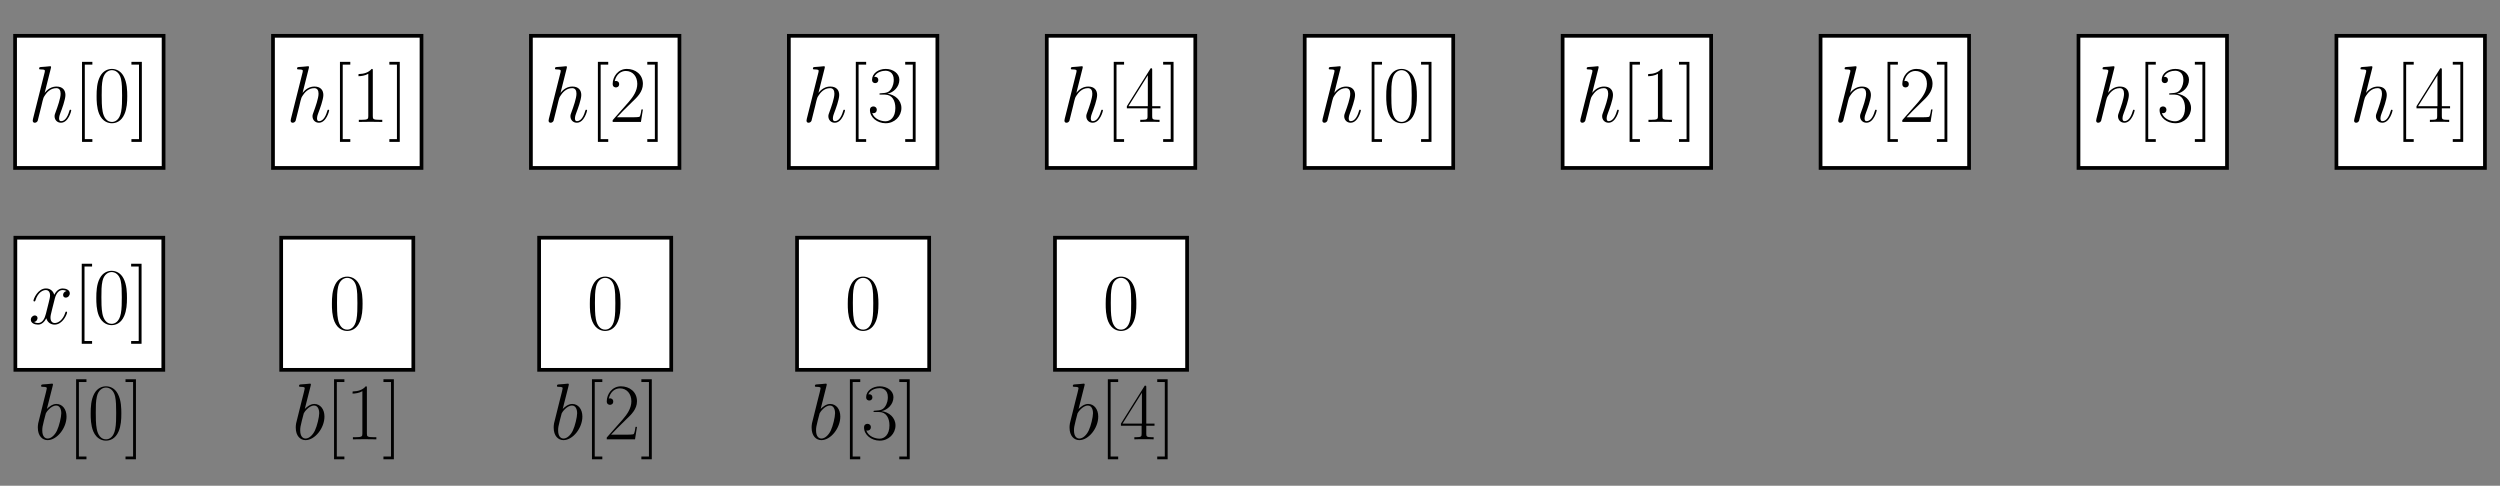 <?xml version="1.0" encoding="UTF-8"?>
<svg xmlns="http://www.w3.org/2000/svg" xmlns:xlink="http://www.w3.org/1999/xlink" width="536.368pt" height="104.217pt" viewBox="0 0 536.368 104.217" version="1.1">
<rect x="0" y="0" width="536.368" height="104.217" fill="#808080" stroke="none"/>
<defs>
<g>
<symbol overflow="visible" id="glyph0-0">
<path style="stroke:none;" d=""/>
</symbol>
<symbol overflow="visible" id="glyph0-1">
<path style="stroke:none;" d="M 4.844 -11.516 C 4.859 -11.594 4.891 -11.688 4.891 -11.781 C 4.891 -11.953 4.719 -11.953 4.688 -11.953 C 4.672 -11.953 3.828 -11.875 3.734 -11.859 C 3.438 -11.844 3.188 -11.812 2.875 -11.797 C 2.438 -11.766 2.328 -11.75 2.328 -11.438 C 2.328 -11.266 2.469 -11.266 2.703 -11.266 C 3.547 -11.266 3.562 -11.109 3.562 -10.938 C 3.562 -10.828 3.531 -10.688 3.516 -10.641 L 1.016 -0.672 C 0.953 -0.406 0.953 -0.375 0.953 -0.281 C 0.953 0.109 1.234 0.172 1.406 0.172 C 1.703 0.172 1.922 -0.047 2.016 -0.234 L 2.797 -3.359 C 2.875 -3.734 2.984 -4.094 3.062 -4.484 C 3.25 -5.203 3.25 -5.219 3.578 -5.719 C 3.906 -6.219 4.688 -7.25 6.016 -7.25 C 6.703 -7.25 6.938 -6.734 6.938 -6.047 C 6.938 -5.078 6.266 -3.203 5.891 -2.172 C 5.734 -1.75 5.641 -1.531 5.641 -1.219 C 5.641 -0.453 6.188 0.172 7.016 0.172 C 8.609 0.172 9.219 -2.359 9.219 -2.469 C 9.219 -2.547 9.141 -2.625 9.047 -2.625 C 8.891 -2.625 8.875 -2.562 8.781 -2.266 C 8.391 -0.891 7.75 -0.172 7.062 -0.172 C 6.891 -0.172 6.609 -0.188 6.609 -0.734 C 6.609 -1.188 6.812 -1.734 6.891 -1.922 C 7.203 -2.75 7.969 -4.781 7.969 -5.781 C 7.969 -6.812 7.375 -7.594 6.062 -7.594 C 5.078 -7.594 4.219 -7.125 3.516 -6.234 Z M 4.844 -11.516 "/>
</symbol>
<symbol overflow="visible" id="glyph0-2">
<path style="stroke:none;" d="M 8.156 -7.031 C 7.609 -6.922 7.406 -6.516 7.406 -6.188 C 7.406 -5.766 7.734 -5.625 7.969 -5.625 C 8.484 -5.625 8.844 -6.078 8.844 -6.547 C 8.844 -7.266 8.031 -7.594 7.297 -7.594 C 6.25 -7.594 5.672 -6.562 5.516 -6.234 C 5.109 -7.531 4.047 -7.594 3.734 -7.594 C 1.984 -7.594 1.047 -5.344 1.047 -4.953 C 1.047 -4.891 1.125 -4.797 1.234 -4.797 C 1.375 -4.797 1.406 -4.906 1.453 -4.969 C 2.031 -6.891 3.188 -7.25 3.688 -7.25 C 4.453 -7.25 4.609 -6.531 4.609 -6.109 C 4.609 -5.734 4.516 -5.344 4.312 -4.516 L 3.719 -2.156 C 3.469 -1.125 2.969 -0.172 2.047 -0.172 C 1.969 -0.172 1.531 -0.172 1.172 -0.391 C 1.797 -0.516 1.922 -1.031 1.922 -1.234 C 1.922 -1.578 1.672 -1.797 1.344 -1.797 C 0.938 -1.797 0.484 -1.422 0.484 -0.875 C 0.484 -0.156 1.297 0.172 2.031 0.172 C 2.859 0.172 3.438 -0.484 3.812 -1.188 C 4.078 -0.172 4.938 0.172 5.578 0.172 C 7.328 0.172 8.266 -2.078 8.266 -2.469 C 8.266 -2.547 8.203 -2.625 8.094 -2.625 C 7.938 -2.625 7.922 -2.531 7.875 -2.391 C 7.406 -0.875 6.406 -0.172 5.625 -0.172 C 5.031 -0.172 4.703 -0.625 4.703 -1.328 C 4.703 -1.703 4.766 -1.984 5.047 -3.109 L 5.641 -5.453 C 5.906 -6.484 6.484 -7.25 7.281 -7.25 C 7.312 -7.25 7.797 -7.25 8.156 -7.031 Z M 8.156 -7.031 "/>
</symbol>
<symbol overflow="visible" id="glyph0-3">
<path style="stroke:none;" d="M 3.984 -11.516 C 4 -11.594 4.031 -11.688 4.031 -11.781 C 4.031 -11.953 3.859 -11.953 3.828 -11.953 C 3.812 -11.953 3.188 -11.891 2.875 -11.859 C 2.578 -11.844 2.328 -11.812 2.016 -11.797 C 1.594 -11.766 1.484 -11.75 1.484 -11.438 C 1.484 -11.266 1.656 -11.266 1.828 -11.266 C 2.703 -11.266 2.703 -11.109 2.703 -10.938 C 2.703 -10.812 2.562 -10.312 2.5 -10 L 2.078 -8.344 C 1.906 -7.656 0.938 -3.75 0.859 -3.438 C 0.781 -3.016 0.781 -2.719 0.781 -2.5 C 0.781 -0.734 1.75 0.172 2.875 0.172 C 4.875 0.172 6.938 -2.391 6.938 -4.891 C 6.938 -6.469 6.047 -7.594 4.75 -7.594 C 3.859 -7.594 3.047 -6.859 2.719 -6.516 Z M 2.891 -0.172 C 2.344 -0.172 1.734 -0.578 1.734 -1.922 C 1.734 -2.5 1.797 -2.828 2.094 -4.031 C 2.156 -4.25 2.422 -5.359 2.5 -5.578 C 2.531 -5.719 3.547 -7.25 4.719 -7.25 C 5.469 -7.25 5.812 -6.484 5.812 -5.594 C 5.812 -4.766 5.344 -2.828 4.906 -1.922 C 4.484 -1 3.688 -0.172 2.891 -0.172 Z M 2.891 -0.172 "/>
</symbol>
<symbol overflow="visible" id="glyph1-0">
<path style="stroke:none;" d=""/>
</symbol>
<symbol overflow="visible" id="glyph1-1">
<path style="stroke:none;" d="M 4.047 4.281 L 4.047 3.688 L 2.422 3.688 L 2.422 -12.297 L 4.047 -12.297 L 4.047 -12.891 L 1.828 -12.891 L 1.828 4.281 Z M 4.047 4.281 "/>
</symbol>
<symbol overflow="visible" id="glyph1-2">
<path style="stroke:none;" d="M 7.234 -5.531 C 7.234 -6.578 7.219 -8.375 6.484 -9.75 C 5.859 -10.953 4.844 -11.375 3.938 -11.375 C 3.109 -11.375 2.062 -11 1.406 -9.766 C 0.719 -8.469 0.656 -6.875 0.656 -5.531 C 0.656 -4.547 0.672 -3.047 1.203 -1.734 C 1.953 0.031 3.266 0.281 3.938 0.281 C 4.734 0.281 5.938 -0.047 6.641 -1.688 C 7.156 -2.875 7.234 -4.266 7.234 -5.531 Z M 3.938 0 C 2.844 0 2.188 -0.953 1.953 -2.25 C 1.75 -3.266 1.75 -4.75 1.75 -5.719 C 1.75 -7.047 1.75 -8.141 1.984 -9.188 C 2.312 -10.656 3.266 -11.109 3.938 -11.109 C 4.656 -11.109 5.562 -10.641 5.891 -9.234 C 6.109 -8.25 6.125 -7.094 6.125 -5.719 C 6.125 -4.594 6.125 -3.219 5.922 -2.203 C 5.562 -0.328 4.547 0 3.938 0 Z M 3.938 0 "/>
</symbol>
<symbol overflow="visible" id="glyph1-3">
<path style="stroke:none;" d="M 2.469 -12.891 L 0.234 -12.891 L 0.234 -12.297 L 1.859 -12.297 L 1.859 3.688 L 0.234 3.688 L 0.234 4.281 L 2.469 4.281 Z M 2.469 -12.891 "/>
</symbol>
<symbol overflow="visible" id="glyph1-4">
<path style="stroke:none;" d="M 4.578 -11 C 4.578 -11.359 4.562 -11.375 4.328 -11.375 C 3.656 -10.578 2.641 -10.312 1.672 -10.281 C 1.625 -10.281 1.531 -10.281 1.516 -10.25 C 1.5 -10.203 1.5 -10.172 1.5 -9.812 C 2.031 -9.812 2.922 -9.922 3.609 -10.328 L 3.609 -1.25 C 3.609 -0.656 3.578 -0.453 2.094 -0.453 L 1.578 -0.453 L 1.578 0 C 2.406 -0.016 3.266 -0.031 4.094 -0.031 C 4.922 -0.031 5.781 -0.016 6.609 0 L 6.609 -0.453 L 6.094 -0.453 C 4.609 -0.453 4.578 -0.641 4.578 -1.25 Z M 4.578 -11 "/>
</symbol>
<symbol overflow="visible" id="glyph1-5">
<path style="stroke:none;" d="M 7.188 -2.672 L 6.875 -2.672 C 6.703 -1.453 6.562 -1.234 6.484 -1.141 C 6.406 -1 5.172 -1 4.922 -1 L 1.625 -1 C 2.234 -1.672 3.438 -2.891 4.906 -4.312 C 5.953 -5.297 7.188 -6.469 7.188 -8.172 C 7.188 -10.203 5.562 -11.375 3.75 -11.375 C 1.859 -11.375 0.703 -9.719 0.703 -8.156 C 0.703 -7.484 1.203 -7.406 1.406 -7.406 C 1.578 -7.406 2.094 -7.5 2.094 -8.109 C 2.094 -8.641 1.656 -8.797 1.406 -8.797 C 1.312 -8.797 1.203 -8.781 1.141 -8.75 C 1.469 -10.203 2.469 -10.938 3.516 -10.938 C 5.016 -10.938 5.984 -9.75 5.984 -8.172 C 5.984 -6.688 5.109 -5.391 4.125 -4.266 L 0.703 -0.391 L 0.703 0 L 6.766 0 Z M 7.188 -2.672 "/>
</symbol>
<symbol overflow="visible" id="glyph1-6">
<path style="stroke:none;" d="M 3.812 -5.859 C 5.344 -5.859 6.016 -4.531 6.016 -3 C 6.016 -0.938 4.906 -0.141 3.906 -0.141 C 3 -0.141 1.516 -0.578 1.047 -1.906 C 1.141 -1.875 1.219 -1.875 1.312 -1.875 C 1.719 -1.875 2.031 -2.156 2.031 -2.594 C 2.031 -3.094 1.656 -3.328 1.312 -3.328 C 1.016 -3.328 0.562 -3.188 0.562 -2.547 C 0.562 -0.969 2.125 0.281 3.938 0.281 C 5.859 0.281 7.312 -1.219 7.312 -2.984 C 7.312 -4.656 5.938 -5.859 4.312 -6.047 C 5.609 -6.312 6.875 -7.484 6.875 -9.062 C 6.875 -10.406 5.516 -11.375 3.953 -11.375 C 2.391 -11.375 1.016 -10.422 1.016 -9.047 C 1.016 -8.438 1.469 -8.328 1.688 -8.328 C 2.047 -8.328 2.359 -8.562 2.359 -9 C 2.359 -9.453 2.047 -9.672 1.688 -9.672 C 1.625 -9.672 1.531 -9.672 1.469 -9.641 C 1.969 -10.781 3.328 -10.984 3.922 -10.984 C 4.531 -10.984 5.672 -10.688 5.672 -9.047 C 5.672 -8.562 5.594 -7.703 5.016 -6.938 C 4.5 -6.266 3.906 -6.234 3.344 -6.188 C 3.25 -6.188 2.859 -6.141 2.797 -6.141 C 2.672 -6.125 2.594 -6.109 2.594 -5.984 C 2.594 -5.875 2.625 -5.859 2.969 -5.859 Z M 3.812 -5.859 "/>
</symbol>
<symbol overflow="visible" id="glyph1-7">
<path style="stroke:none;" d="M 5.781 -11.141 C 5.781 -11.5 5.766 -11.516 5.453 -11.516 L 0.344 -3.375 L 0.344 -2.922 L 4.781 -2.922 L 4.781 -1.234 C 4.781 -0.625 4.75 -0.453 3.547 -0.453 L 3.219 -0.453 L 3.219 0 C 3.766 -0.031 4.703 -0.031 5.281 -0.031 C 5.875 -0.031 6.797 -0.031 7.359 0 L 7.359 -0.453 L 7.031 -0.453 C 5.812 -0.453 5.781 -0.625 5.781 -1.234 L 5.781 -2.922 L 7.547 -2.922 L 7.547 -3.375 L 5.781 -3.375 Z M 4.844 -10 L 4.844 -3.375 L 0.688 -3.375 Z M 4.844 -10 "/>
</symbol>
</g>
</defs>
<g id="surface1">
<path style="fill-rule:nonzero;fill:rgb(100%,100%,100%);fill-opacity:1;stroke-width:0.797;stroke-linecap:butt;stroke-linejoin:miter;stroke:rgb(0%,0%,0%);stroke-opacity:1;stroke-miterlimit:10;" d="M -15.931 -14.174 L 15.933 -14.174 L 15.933 14.173 L -15.931 14.173 Z M -15.931 -14.174 " transform="matrix(1,0,0,-1,19.165,21.857)"/>
<g style="fill:rgb(0%,0%,0%);fill-opacity:1;">
  <use xlink:href="#glyph0-1" x="6.068" y="26.161"/>
</g>
<g style="fill:rgb(0%,0%,0%);fill-opacity:1;">
  <use xlink:href="#glyph1-1" x="15.771" y="26.161"/>
  <use xlink:href="#glyph1-2" x="20.068" y="26.161"/>
  <use xlink:href="#glyph1-3" x="27.963" y="26.161"/>
</g>
<path style="fill-rule:nonzero;fill:rgb(100%,100%,100%);fill-opacity:1;stroke-width:0.797;stroke-linecap:butt;stroke-linejoin:miter;stroke:rgb(0%,0%,0%);stroke-opacity:1;stroke-miterlimit:10;" d="M -15.933 -14.174 L 15.931 -14.174 L 15.931 14.173 L -15.933 14.173 Z M -15.933 -14.174 " transform="matrix(1,0,0,-1,74.503,21.857)"/>
<g style="fill:rgb(0%,0%,0%);fill-opacity:1;">
  <use xlink:href="#glyph0-1" x="61.405" y="26.161"/>
</g>
<g style="fill:rgb(0%,0%,0%);fill-opacity:1;">
  <use xlink:href="#glyph1-1" x="71.109" y="26.161"/>
  <use xlink:href="#glyph1-4" x="75.406" y="26.161"/>
  <use xlink:href="#glyph1-3" x="83.301" y="26.161"/>
</g>
<path style="fill-rule:nonzero;fill:rgb(100%,100%,100%);fill-opacity:1;stroke-width:0.797;stroke-linecap:butt;stroke-linejoin:miter;stroke:rgb(0%,0%,0%);stroke-opacity:1;stroke-miterlimit:10;" d="M -15.934 -14.174 L 15.933 -14.174 L 15.933 14.173 L -15.934 14.173 Z M -15.934 -14.174 " transform="matrix(1,0,0,-1,129.84,21.857)"/>
<g style="fill:rgb(0%,0%,0%);fill-opacity:1;">
  <use xlink:href="#glyph0-1" x="116.743" y="26.161"/>
</g>
<g style="fill:rgb(0%,0%,0%);fill-opacity:1;">
  <use xlink:href="#glyph1-1" x="126.447" y="26.161"/>
  <use xlink:href="#glyph1-5" x="130.744" y="26.161"/>
  <use xlink:href="#glyph1-3" x="138.639" y="26.161"/>
</g>
<path style="fill-rule:nonzero;fill:rgb(100%,100%,100%);fill-opacity:1;stroke-width:0.797;stroke-linecap:butt;stroke-linejoin:miter;stroke:rgb(0%,0%,0%);stroke-opacity:1;stroke-miterlimit:10;" d="M -15.932 -14.174 L 15.931 -14.174 L 15.931 14.173 L -15.932 14.173 Z M -15.932 -14.174 " transform="matrix(1,0,0,-1,185.178,21.857)"/>
<g style="fill:rgb(0%,0%,0%);fill-opacity:1;">
  <use xlink:href="#glyph0-1" x="172.081" y="26.161"/>
</g>
<g style="fill:rgb(0%,0%,0%);fill-opacity:1;">
  <use xlink:href="#glyph1-1" x="181.784" y="26.161"/>
  <use xlink:href="#glyph1-6" x="186.081" y="26.161"/>
  <use xlink:href="#glyph1-3" x="193.976" y="26.161"/>
</g>
<path style="fill-rule:nonzero;fill:rgb(100%,100%,100%);fill-opacity:1;stroke-width:0.797;stroke-linecap:butt;stroke-linejoin:miter;stroke:rgb(0%,0%,0%);stroke-opacity:1;stroke-miterlimit:10;" d="M -15.933 -14.174 L 15.93 -14.174 L 15.93 14.173 L -15.933 14.173 Z M -15.933 -14.174 " transform="matrix(1,0,0,-1,240.515,21.857)"/>
<g style="fill:rgb(0%,0%,0%);fill-opacity:1;">
  <use xlink:href="#glyph0-1" x="227.418" y="26.161"/>
</g>
<g style="fill:rgb(0%,0%,0%);fill-opacity:1;">
  <use xlink:href="#glyph1-1" x="237.122" y="26.161"/>
  <use xlink:href="#glyph1-7" x="241.419" y="26.161"/>
  <use xlink:href="#glyph1-3" x="249.314" y="26.161"/>
</g>
<path style="fill-rule:nonzero;fill:rgb(100%,100%,100%);fill-opacity:1;stroke-width:0.797;stroke-linecap:butt;stroke-linejoin:miter;stroke:rgb(0%,0%,0%);stroke-opacity:1;stroke-miterlimit:10;" d="M -15.931 -14.174 L 15.932 -14.174 L 15.932 14.173 L -15.931 14.173 Z M -15.931 -14.174 " transform="matrix(1,0,0,-1,295.853,21.857)"/>
<g style="fill:rgb(0%,0%,0%);fill-opacity:1;">
  <use xlink:href="#glyph0-1" x="282.756" y="26.161"/>
</g>
<g style="fill:rgb(0%,0%,0%);fill-opacity:1;">
  <use xlink:href="#glyph1-1" x="292.459" y="26.161"/>
  <use xlink:href="#glyph1-2" x="296.756" y="26.161"/>
  <use xlink:href="#glyph1-3" x="304.651" y="26.161"/>
</g>
<path style="fill-rule:nonzero;fill:rgb(100%,100%,100%);fill-opacity:1;stroke-width:0.797;stroke-linecap:butt;stroke-linejoin:miter;stroke:rgb(0%,0%,0%);stroke-opacity:1;stroke-miterlimit:10;" d="M -15.933 -14.174 L 15.93 -14.174 L 15.93 14.173 L -15.933 14.173 Z M -15.933 -14.174 " transform="matrix(1,0,0,-1,351.191,21.857)"/>
<g style="fill:rgb(0%,0%,0%);fill-opacity:1;">
  <use xlink:href="#glyph0-1" x="338.094" y="26.161"/>
</g>
<g style="fill:rgb(0%,0%,0%);fill-opacity:1;">
  <use xlink:href="#glyph1-1" x="347.797" y="26.161"/>
  <use xlink:href="#glyph1-4" x="352.094" y="26.161"/>
  <use xlink:href="#glyph1-3" x="359.989" y="26.161"/>
</g>
<path style="fill-rule:nonzero;fill:rgb(100%,100%,100%);fill-opacity:1;stroke-width:0.797;stroke-linecap:butt;stroke-linejoin:miter;stroke:rgb(0%,0%,0%);stroke-opacity:1;stroke-miterlimit:10;" d="M -15.93 -14.174 L 15.933 -14.174 L 15.933 14.173 L -15.93 14.173 Z M -15.93 -14.174 " transform="matrix(1,0,0,-1,406.528,21.857)"/>
<g style="fill:rgb(0%,0%,0%);fill-opacity:1;">
  <use xlink:href="#glyph0-1" x="393.431" y="26.161"/>
</g>
<g style="fill:rgb(0%,0%,0%);fill-opacity:1;">
  <use xlink:href="#glyph1-1" x="403.135" y="26.161"/>
  <use xlink:href="#glyph1-5" x="407.432" y="26.161"/>
  <use xlink:href="#glyph1-3" x="415.327" y="26.161"/>
</g>
<path style="fill-rule:nonzero;fill:rgb(100%,100%,100%);fill-opacity:1;stroke-width:0.797;stroke-linecap:butt;stroke-linejoin:miter;stroke:rgb(0%,0%,0%);stroke-opacity:1;stroke-miterlimit:10;" d="M -15.932 -14.174 L 15.931 -14.174 L 15.931 14.173 L -15.932 14.173 Z M -15.932 -14.174 " transform="matrix(1,0,0,-1,461.866,21.857)"/>
<g style="fill:rgb(0%,0%,0%);fill-opacity:1;">
  <use xlink:href="#glyph0-1" x="448.769" y="26.161"/>
</g>
<g style="fill:rgb(0%,0%,0%);fill-opacity:1;">
  <use xlink:href="#glyph1-1" x="458.472" y="26.161"/>
  <use xlink:href="#glyph1-6" x="462.769" y="26.161"/>
  <use xlink:href="#glyph1-3" x="470.664" y="26.161"/>
</g>
<path style="fill-rule:nonzero;fill:rgb(100%,100%,100%);fill-opacity:1;stroke-width:0.797;stroke-linecap:butt;stroke-linejoin:miter;stroke:rgb(0%,0%,0%);stroke-opacity:1;stroke-miterlimit:10;" d="M -15.931 -14.174 L 15.933 -14.174 L 15.933 14.173 L -15.931 14.173 Z M -15.931 -14.174 " transform="matrix(1,0,0,-1,517.204,21.857)"/>
<g style="fill:rgb(0%,0%,0%);fill-opacity:1;">
  <use xlink:href="#glyph0-1" x="504.106" y="26.161"/>
</g>
<g style="fill:rgb(0%,0%,0%);fill-opacity:1;">
  <use xlink:href="#glyph1-1" x="513.81" y="26.161"/>
  <use xlink:href="#glyph1-7" x="518.107" y="26.161"/>
  <use xlink:href="#glyph1-3" x="526.002" y="26.161"/>
</g>
<path style="fill-rule:nonzero;fill:rgb(100%,100%,100%);fill-opacity:1;stroke-width:0.797;stroke-linecap:butt;stroke-linejoin:miter;stroke:rgb(0%,0%,0%);stroke-opacity:1;stroke-miterlimit:10;" d="M -15.868 -14.174 L 15.87 -14.174 L 15.87 14.174 L -15.868 14.174 Z M -15.868 -14.174 " transform="matrix(1,0,0,-1,19.165,65.174)"/>
<g style="fill:rgb(0%,0%,0%);fill-opacity:1;">
  <use xlink:href="#glyph0-2" x="6.13" y="69.477"/>
</g>
<g style="fill:rgb(0%,0%,0%);fill-opacity:1;">
  <use xlink:href="#glyph1-1" x="15.709" y="69.477"/>
  <use xlink:href="#glyph1-2" x="20.006" y="69.477"/>
  <use xlink:href="#glyph1-3" x="27.901" y="69.477"/>
</g>
<g style="fill:rgb(0%,0%,0%);fill-opacity:1;">
  <use xlink:href="#glyph0-3" x="7.336" y="94.258"/>
</g>
<g style="fill:rgb(0%,0%,0%);fill-opacity:1;">
  <use xlink:href="#glyph1-1" x="14.503" y="94.258"/>
  <use xlink:href="#glyph1-2" x="18.8" y="94.258"/>
  <use xlink:href="#glyph1-3" x="26.695" y="94.258"/>
</g>
<path style="fill-rule:nonzero;fill:rgb(100%,100%,100%);fill-opacity:1;stroke-width:0.797;stroke-linecap:butt;stroke-linejoin:miter;stroke:rgb(0%,0%,0%);stroke-opacity:1;stroke-miterlimit:10;" d="M -14.175 -14.174 L 14.173 -14.174 L 14.173 14.174 L -14.175 14.174 Z M -14.175 -14.174 " transform="matrix(1,0,0,-1,74.503,65.174)"/>
<g style="fill:rgb(0%,0%,0%);fill-opacity:1;">
  <use xlink:href="#glyph1-2" x="70.555" y="70.723"/>
</g>
<g style="fill:rgb(0%,0%,0%);fill-opacity:1;">
  <use xlink:href="#glyph0-3" x="62.674" y="94.258"/>
</g>
<g style="fill:rgb(0%,0%,0%);fill-opacity:1;">
  <use xlink:href="#glyph1-1" x="69.841" y="94.258"/>
  <use xlink:href="#glyph1-4" x="74.138" y="94.258"/>
  <use xlink:href="#glyph1-3" x="82.033" y="94.258"/>
</g>
<path style="fill-rule:nonzero;fill:rgb(100%,100%,100%);fill-opacity:1;stroke-width:0.797;stroke-linecap:butt;stroke-linejoin:miter;stroke:rgb(0%,0%,0%);stroke-opacity:1;stroke-miterlimit:10;" d="M -14.172 -14.174 L 14.172 -14.174 L 14.172 14.174 L -14.172 14.174 Z M -14.172 -14.174 " transform="matrix(1,0,0,-1,129.84,65.174)"/>
<g style="fill:rgb(0%,0%,0%);fill-opacity:1;">
  <use xlink:href="#glyph1-2" x="125.893" y="70.723"/>
</g>
<g style="fill:rgb(0%,0%,0%);fill-opacity:1;">
  <use xlink:href="#glyph0-3" x="118.011" y="94.258"/>
</g>
<g style="fill:rgb(0%,0%,0%);fill-opacity:1;">
  <use xlink:href="#glyph1-1" x="125.178" y="94.258"/>
  <use xlink:href="#glyph1-5" x="129.475" y="94.258"/>
  <use xlink:href="#glyph1-3" x="137.37" y="94.258"/>
</g>
<path style="fill-rule:nonzero;fill:rgb(100%,100%,100%);fill-opacity:1;stroke-width:0.797;stroke-linecap:butt;stroke-linejoin:miter;stroke:rgb(0%,0%,0%);stroke-opacity:1;stroke-miterlimit:10;" d="M -14.174 -14.174 L 14.174 -14.174 L 14.174 14.174 L -14.174 14.174 Z M -14.174 -14.174 " transform="matrix(1,0,0,-1,185.178,65.174)"/>
<g style="fill:rgb(0%,0%,0%);fill-opacity:1;">
  <use xlink:href="#glyph1-2" x="181.23" y="70.723"/>
</g>
<g style="fill:rgb(0%,0%,0%);fill-opacity:1;">
  <use xlink:href="#glyph0-3" x="173.349" y="94.258"/>
</g>
<g style="fill:rgb(0%,0%,0%);fill-opacity:1;">
  <use xlink:href="#glyph1-1" x="180.516" y="94.258"/>
  <use xlink:href="#glyph1-6" x="184.813" y="94.258"/>
  <use xlink:href="#glyph1-3" x="192.708" y="94.258"/>
</g>
<path style="fill-rule:nonzero;fill:rgb(100%,100%,100%);fill-opacity:1;stroke-width:0.797;stroke-linecap:butt;stroke-linejoin:miter;stroke:rgb(0%,0%,0%);stroke-opacity:1;stroke-miterlimit:10;" d="M -14.175 -14.174 L 14.172 -14.174 L 14.172 14.174 L -14.175 14.174 Z M -14.175 -14.174 " transform="matrix(1,0,0,-1,240.515,65.174)"/>
<g style="fill:rgb(0%,0%,0%);fill-opacity:1;">
  <use xlink:href="#glyph1-2" x="236.568" y="70.723"/>
</g>
<g style="fill:rgb(0%,0%,0%);fill-opacity:1;">
  <use xlink:href="#glyph0-3" x="228.687" y="94.258"/>
</g>
<g style="fill:rgb(0%,0%,0%);fill-opacity:1;">
  <use xlink:href="#glyph1-1" x="235.854" y="94.258"/>
  <use xlink:href="#glyph1-7" x="240.151" y="94.258"/>
  <use xlink:href="#glyph1-3" x="248.046" y="94.258"/>
</g>
</g>
</svg>
